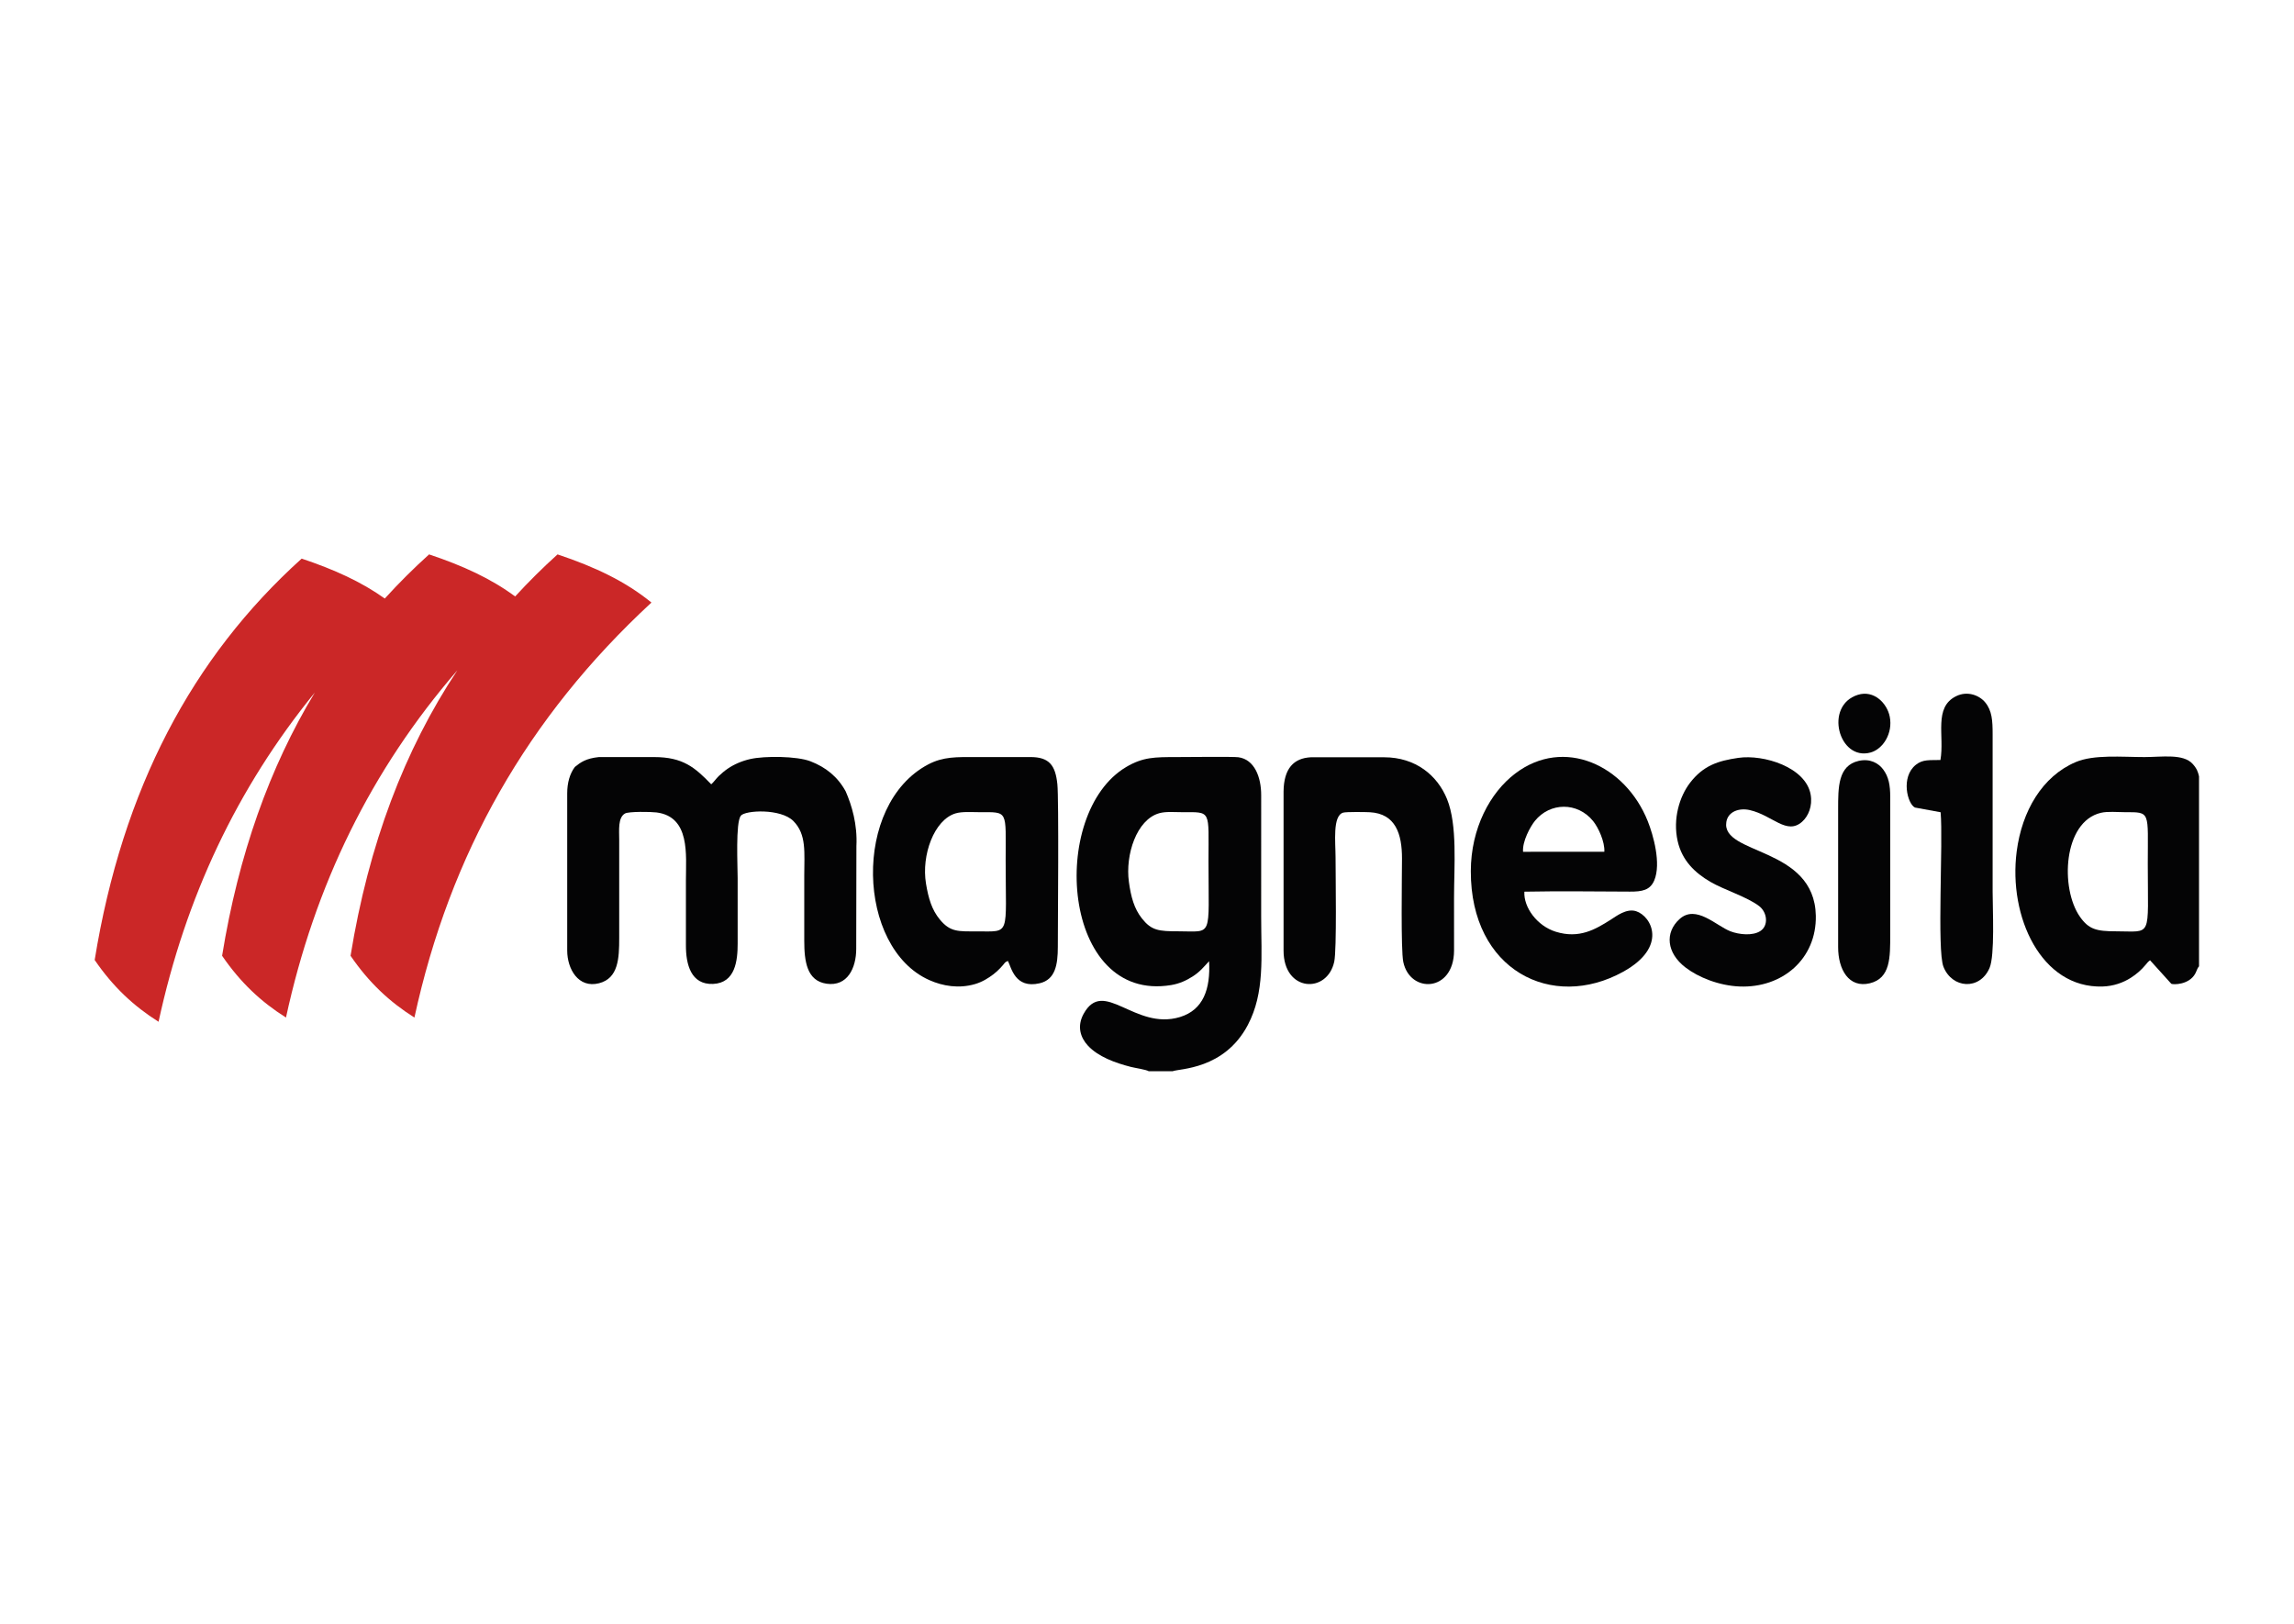<?xml version="1.0" encoding="UTF-8"?>
<svg xmlns="http://www.w3.org/2000/svg" xmlns:xlink="http://www.w3.org/1999/xlink" width="842pt" height="596pt" viewBox="0 0 842 596" version="1.1">
<g id="surface1">
<path style=" stroke:none;fill-rule:evenodd;fill:rgb(1.599%,1.599%,1.999%);fill-opacity:1;" d="M 208.191 348.941 C 208.191 355.641 212.258 362.895 219.891 360.926 C 226.961 359.102 227.281 351.812 227.277 344.348 L 227.277 308.27 C 227.277 304.742 226.75 300.117 229.414 298.613 C 230.777 297.844 238.859 297.957 240.988 298.23 C 253.406 299.828 251.762 313.797 251.762 323.031 C 251.762 331.012 251.777 338.992 251.762 346.973 C 251.742 353.969 253.586 361.512 261.719 361.18 C 269.945 360.84 270.754 352.531 270.754 346.316 C 270.746 338.336 270.75 330.355 270.75 322.375 C 270.75 317.812 269.949 301.965 271.91 299.438 C 273.496 297.398 286.582 296.703 291.219 301.395 C 296.105 306.328 295.199 313.012 295.199 321.391 C 295.199 329.371 295.199 337.352 295.199 345.332 C 295.199 352.863 296.129 360.047 303.375 361.098 C 311.031 362.207 314.273 355.355 314.273 348.285 L 314.34 310.566 C 314.746 302.641 312.656 295.633 310.395 290.48 C 307.469 285.141 303.145 281.641 297.453 279.445 C 292.512 277.543 280.691 277.422 275.363 278.633 C 272.352 279.316 269.504 280.523 267.09 282.172 C 265.996 282.914 264.766 283.965 263.852 284.836 C 262.91 285.738 261.902 287.191 261.051 287.895 C 255.031 281.68 250.684 277.906 240.059 277.902 C 233.324 277.902 226.59 277.902 219.855 277.898 C 215.023 278.406 213.137 279.809 210.996 281.535 C 209.176 283.969 208.191 287.277 208.191 291.215 L 208.191 348.941 "/>
<path style=" stroke:none;fill-rule:evenodd;fill:rgb(1.599%,1.599%,1.999%);fill-opacity:1;" d="M 414.352 323.688 C 413.004 313.797 417.145 300.898 425.461 298.523 C 427.953 297.812 431.133 298.133 433.898 298.133 C 444.766 298.133 443.57 297.168 443.57 316.141 C 443.57 344.582 445.359 341.863 432.586 341.863 C 425.254 341.863 422.656 341.582 419.137 337.148 C 416.27 333.531 415.098 329.18 414.352 323.688 Z M 421.625 393.219 L 430.438 393.219 C 432.793 392.223 449.344 392.688 457.992 376.281 C 464.297 364.332 462.906 351.238 462.906 336.477 C 462.906 321.609 462.898 306.738 462.91 291.871 C 462.914 285.332 460.496 278.75 454.492 277.961 C 452.555 277.703 435.406 277.902 431.93 277.902 C 423.801 277.902 419.52 277.914 413.379 281.539 C 384.734 298.473 389.621 368.297 429.879 361.594 C 432.926 361.086 435.48 359.898 437.801 358.41 C 440.414 356.73 441.758 355.02 443.785 352.844 C 444.352 363.102 441.637 370.746 433.09 373.336 C 416.48 378.367 405.086 358.777 397.738 372.156 C 395.227 376.738 396.562 380.871 399.32 383.84 C 403.086 387.891 409.262 390.152 415.113 391.648 C 416.59 392.023 420.746 392.645 421.625 393.219 "/>
<path style=" stroke:none;fill-rule:evenodd;fill:rgb(1.599%,1.599%,1.999%);fill-opacity:1;" d="M 339.879 324.344 C 338.152 313.938 342.844 300.93 350.746 298.57 C 353.164 297.852 356.672 298.133 359.445 298.133 C 370.219 298.133 369.121 297.238 369.121 315.812 C 369.121 343.742 371.043 341.898 358.789 341.891 C 351.703 341.887 348.84 342.223 344.957 337.527 C 342.023 333.984 340.781 329.781 339.879 324.344 Z M 369.941 352.734 C 371.191 355.023 372.477 363.078 381.621 360.934 C 387.383 359.582 388.258 354.059 388.27 347.637 C 388.285 340.004 388.676 293.297 388.098 287.816 C 387.379 281 385.199 277.875 378.145 277.898 C 371.477 277.918 364.805 277.902 358.133 277.902 C 351.234 277.902 346.246 277.668 340.66 280.617 C 312.762 295.363 314.469 347.895 341.09 359.77 C 346.062 361.988 351.98 362.973 357.898 361.23 C 360.566 360.445 362.746 359.066 364.586 357.672 C 365.57 356.922 366.293 356.238 367.16 355.348 C 368.949 353.512 368.578 353.273 369.941 352.734 "/>
<path style=" stroke:none;fill-rule:evenodd;fill:rgb(1.599%,1.599%,1.999%);fill-opacity:1;" d="M 771.102 298.371 C 773.648 297.77 777.102 298.133 779.918 298.133 C 789.469 298.133 788.332 297.719 788.332 317.125 C 788.332 344.699 790.164 341.867 776.641 341.863 C 769.504 341.863 766.68 341.141 763.453 336.555 C 756.105 326.109 757.25 301.648 771.102 298.371 Z M 807.141 354.703 L 807.141 285 C 806.781 283.379 806.352 282.133 804.82 280.43 C 801.352 276.57 793.547 277.902 787.133 277.902 C 778.785 277.902 768.562 276.906 761.875 279.746 C 749.629 284.945 742.137 297.672 740.211 312.574 C 737.113 336.496 749.207 362.828 771.727 362.129 C 775.828 362.004 779.344 360.676 782.055 358.961 C 784.184 357.613 786.02 355.988 787.484 354.215 C 788.102 353.473 788.379 353.07 789.168 352.5 L 796.961 361.125 C 797.676 361.488 803.445 361.562 805.754 357.402 C 806.277 356.457 806.457 355.441 807.141 354.703 "/>
<path style=" stroke:none;fill-rule:evenodd;fill:rgb(1.599%,1.599%,1.999%);fill-opacity:1;" d="M 559.031 312.676 C 558.719 308.84 561.688 303.422 563.387 301.32 C 568.887 294.512 579 294.293 584.75 301.406 C 586.688 303.801 589.078 309.02 588.863 312.66 Z M 559.512 327.316 C 571.668 327.074 585.789 327.23 598.215 327.293 C 602.723 327.316 605.684 326.793 607.207 323.129 C 609.762 316.984 606.867 306.586 604.77 301.363 C 596.535 280.852 574.051 270.383 556.176 283.926 C 546.914 290.941 539.895 304.047 539.855 319.75 C 539.766 356.199 569.668 371.172 595.797 356.699 C 612.262 347.578 606.191 336.301 600.523 334.484 C 596.984 333.352 593.242 336.312 591.188 337.613 C 585.562 341.176 579.637 344.68 571.07 342.031 C 564.148 339.891 559.188 333.031 559.512 327.316 "/>
<path style=" stroke:none;fill-rule:evenodd;fill:rgb(1.599%,1.599%,1.999%);fill-opacity:1;" d="M 471.125 348.941 C 471.125 364.223 487.184 364.863 489.727 353.008 C 490.688 348.523 490.211 321.52 490.211 314.828 C 490.211 309.246 489.023 299.359 493.051 298.289 C 494.238 297.973 501.195 298.066 502.777 298.152 C 512.258 298.668 514.609 306.125 514.594 315.156 C 514.582 321.848 514.129 348.609 515.066 353.098 C 517.512 364.805 533.637 364.293 533.703 348.945 C 533.73 342.496 533.695 336.039 533.695 329.59 C 533.695 318.016 535.004 302.914 531.129 293.34 C 527.633 284.691 519.656 277.977 508.02 277.977 L 481.129 277.977 C 474.895 278.305 471.211 282.031 471.125 290.559 L 471.125 348.941 "/>
<path style=" stroke:none;fill-rule:evenodd;fill:rgb(1.599%,1.599%,1.999%);fill-opacity:1;" d="M 638.074 278.191 C 630.602 279.277 625.188 281.004 620.297 287.375 C 616.477 292.359 613.941 300.547 615.766 308.715 C 617.383 315.941 622.164 320.418 627.754 323.688 C 632.871 326.684 641.285 329.219 645.703 332.621 C 648.648 334.891 649.227 339.73 646.133 341.754 C 643.312 343.594 638.371 343.098 635.148 341.863 C 629.902 339.848 622.504 331.922 616.488 337.352 C 610.961 342.344 611.73 349.812 618.621 355.113 C 623.371 358.77 630.977 361.824 638.547 362.121 C 654.195 362.738 666.785 351.996 666.488 336.141 C 666.008 310.633 631.691 313.922 633.645 301.73 C 634.254 297.91 638.32 296.461 642.273 297.371 C 650.633 299.293 655.785 306.672 661.457 301.641 C 663.742 299.613 665.332 295.895 664.59 291.676 C 662.812 281.605 647.32 276.852 638.074 278.191 "/>
<path style=" stroke:none;fill-rule:evenodd;fill:rgb(1.599%,1.599%,1.999%);fill-opacity:1;" d="M 712.227 278.98 C 708.324 279.094 705.797 278.664 703.203 280.738 C 697.555 285.25 700.121 295.148 702.887 296.434 L 712.293 298.156 C 713.27 309.02 710.902 348.773 713.336 354.883 C 716.531 362.914 726.652 363.605 730.246 355.344 C 732.242 350.746 731.383 333.73 731.383 327.293 C 731.383 308.051 731.371 288.809 731.383 269.57 C 731.387 264.562 731.172 260.891 728.672 257.848 C 726.527 255.238 722.184 253.508 718.02 255.535 C 709.605 259.633 713.781 270.125 712.227 278.98 "/>
<path style=" stroke:none;fill-rule:evenodd;fill:rgb(1.599%,1.599%,1.999%);fill-opacity:1;" d="M 682.211 279.309 C 674.609 281.039 674.676 289.035 674.676 297.121 L 674.676 347.629 C 674.656 355.875 678.602 362.785 686.281 360.949 C 693.949 359.117 693.793 351.344 693.793 343.035 L 693.797 292.527 C 693.801 288.25 693.246 285.199 691.23 282.469 C 689.527 280.16 686.414 278.348 682.211 279.309 "/>
<path style=" stroke:none;fill-rule:evenodd;fill:rgb(1.599%,1.599%,1.999%);fill-opacity:1;" d="M 681.914 255.055 C 669.391 259.004 674.887 279.43 686.559 276.238 C 691.168 274.977 694.828 269.16 693.621 263.07 C 692.656 258.184 687.852 253.188 681.914 255.055 "/>
<path style=" stroke:none;fill-rule:evenodd;fill:rgb(79.599%,15.3%,15.3%);fill-opacity:1;" d="M 152.113 373.52 C 142.984 367.762 135.406 360.699 128.668 350.844 C 135.301 309.98 148.449 275.277 167.879 246.043 C 136.156 282.738 115.527 324.879 104.969 373.52 C 95.836 367.762 88.262 360.699 81.523 350.844 C 87.543 313.727 98.941 281.695 115.547 254.223 C 86.957 289.344 68.121 329.332 58.195 375.07 C 49.066 369.312 41.488 362.25 34.75 352.395 C 44.945 289.555 70.547 241.289 110.723 205.055 C 122.652 209.035 132.684 213.598 141.234 219.711 C 146.359 214.062 151.777 208.66 157.496 203.508 C 169.93 207.652 180.297 212.434 189.082 218.945 C 194 213.574 199.188 208.43 204.645 203.508 C 218.461 208.113 229.73 213.504 239.105 221.188 C 193.496 263.391 165.141 313.508 152.113 373.52 "/>
</g>
</svg>
